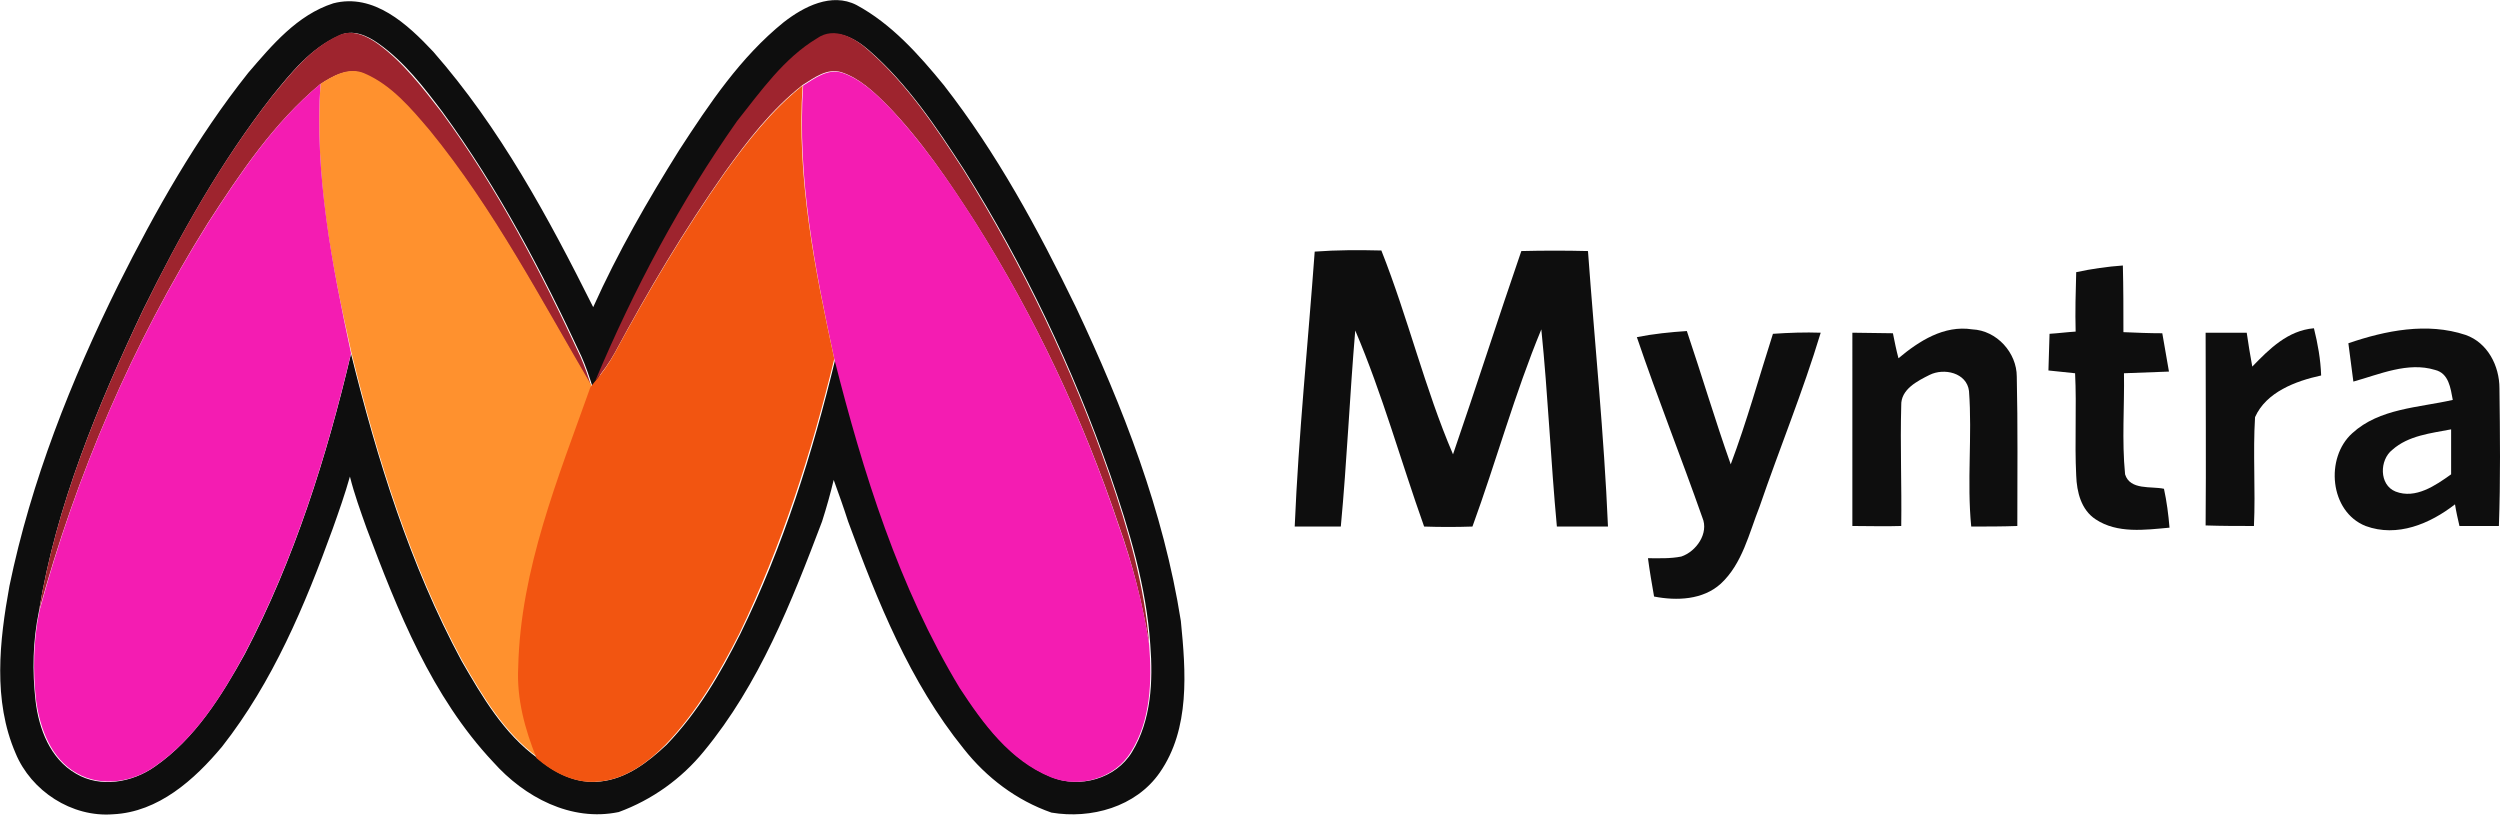 <?xml version="1.0" encoding="utf-8"?>
<!-- Generator: Adobe Illustrator 19.0.0, SVG Export Plug-In . SVG Version: 6.00 Build 0)  -->
<svg version="1.1" id="Layer_1" xmlns="http://www.w3.org/2000/svg" xmlns:xlink="http://www.w3.org/1999/xlink" x="0px" y="0px"
     viewBox="0 0 450.1 146.7" style="enable-background:new 0 0 450.1 146.7;" xml:space="preserve">
<style type="text/css">
	.st0{fill:#0E0E0E;}
	.st1{fill:#0E0E0E;}
	.st2{fill:#9E242E;}
	.st3{fill:#FF912E;}
	.st4{fill:#F41CB2;}
	.st5{fill:#F25511;}
</style>
    <g>
	<path class="st0" d="M422.8,61.8c6.7-2.3,14.2-3.8,21.1-1.5c4,1.4,6.1,5.6,6.1,9.6c0.1,8.3,0.2,16.5-0.1,24.8c-2.4,0-4.8,0-7.1,0
		c-0.3-1.3-0.6-2.6-0.8-3.9c-4.5,3.5-10.4,6-16.1,3.9c-6.5-2.6-7.3-12.3-2.4-16.7c4.9-4.5,12-4.6,18.1-6c-0.4-2.1-0.7-4.8-3.2-5.4
		c-4.9-1.5-10,0.8-14.7,2.1C423.4,66.4,423.1,64.1,422.8,61.8 M430.7,81c-2.3,1.8-2.4,6.3,0.6,7.5c3.6,1.4,7.2-1.1,10-3.1
		c0-2.7,0-5.4,0-8.1C437.7,78,433.6,78.4,430.7,81"/>
        <path class="st0" d="M236.7,45.3c4-0.3,8-0.3,12-0.2c4.8,12.1,7.8,24.8,12.9,36.7c4.2-12.2,8.1-24.4,12.3-36.6c4-0.1,8-0.1,12,0
		c1.2,16.5,2.9,33.1,3.6,49.6c-3.1,0-6.2,0-9.2,0c-1.1-11.8-1.6-23.7-2.8-35.5c-4.8,11.6-8.1,23.7-12.4,35.5c-2.9,0.1-5.8,0.1-8.7,0
		c-4.2-11.8-7.5-23.8-12.4-35.3c-1,11.8-1.5,23.6-2.6,35.3c-2.8,0-5.5,0-8.3,0C233.8,78.2,235.5,61.8,236.7,45.3"/>
        <path class="st0" d="M373.8,49c2.8-0.6,5.6-1,8.4-1.2c0.1,4,0.1,8,0.1,12c2.3,0.1,4.7,0.2,7,0.2c0.4,2.3,0.8,4.6,1.2,6.9
		c-2.7,0.1-5.4,0.2-8.1,0.3c0.1,6-0.4,12.1,0.2,18.2c0.9,2.9,4.7,2.1,7,2.6c0.5,2.3,0.8,4.6,1,7c-4.4,0.4-9.4,1.1-13.3-1.5
		c-2.6-1.7-3.4-4.9-3.5-7.9c-0.3-6.1,0.1-12.3-0.2-18.4c-1.6-0.2-3.2-0.3-4.8-0.5c0.1-2.2,0.1-4.4,0.2-6.6c1.6-0.1,3.1-0.3,4.7-0.4
		C373.6,56.1,373.7,52.6,373.8,49"/>
        <path class="st0" d="M294.7,60.7c3-0.6,6-0.9,9-1.1c2.7,8,5.1,16.1,7.9,24c2.9-7.7,5.1-15.7,7.6-23.5c2.9-0.2,5.8-0.3,8.6-0.2
		c-3.2,10.6-7.4,20.8-11,31.3c-1.9,4.8-3.1,10.3-7,13.9c-3.2,2.9-7.9,3.1-12,2.3c-0.4-2.3-0.8-4.6-1.1-6.9c2,0,4,0.1,6-0.3
		c2.7-0.9,5-4.2,3.8-7C302.7,82.4,298.4,71.6,294.7,60.7"/>
        <path class="st0" d="M333.5,59.9c2.4,0,4.8,0.1,7.3,0.1c0.3,1.5,0.6,3,1,4.5c3.7-3.1,8.2-6,13.3-5.2c4.4,0.2,8,4.2,8,8.5
		c0.2,8.9,0.1,17.9,0.1,26.9c-2.8,0.1-5.5,0.1-8.3,0.1c-0.8-8.1,0.2-16.3-0.4-24.4c-0.4-3.3-4.5-4.2-7.1-2.9
		c-2.2,1.1-5.2,2.6-5.1,5.5c-0.2,7.2,0.1,14.4,0,21.7c-2.9,0.1-5.8,0-8.8,0C333.5,83.1,333.5,71.5,333.5,59.9"/>
        <path class="st0" d="M397.1,59.9c2.5,0,4.9,0,7.4,0c0.3,2,0.6,4,1,6.1c3.1-3.2,6.4-6.5,11.1-6.9c0.7,2.8,1.2,5.6,1.3,8.5
		c-4.6,1-9.9,3-11.9,7.5c-0.4,6.5,0.1,13-0.2,19.6c-2.9,0-5.8,0-8.7-0.1C397.2,83.1,397.1,71.5,397.1,59.9"/>
        <path class="st1" d="M44.7,13.1C49,8.1,53.5,2.7,60,0.6c7.3-1.9,13.4,3.8,18,8.7c12,13.7,20.7,29.8,28.8,46
		c4.4-9.8,9.8-19.2,15.5-28.3c5.4-8.3,11-16.7,18.8-23c3.6-2.8,8.6-5.4,13.1-3.1c6.3,3.4,11.2,8.9,15.7,14.4c9.6,12.3,17,26,23.8,40
		c8.5,18,15.8,36.8,18.9,56.5c0.9,9.1,1.7,19.4-3.8,27.3c-4.3,6.2-12.4,8.4-19.5,7.2c-6.3-2.2-11.7-6.3-15.8-11.5
		c-9.7-12-15.5-26.5-20.8-40.9c-0.8-2.5-1.7-5-2.6-7.5c-0.6,2.5-1.3,5-2.1,7.5c-5.5,14.5-11.3,29.3-21.3,41.4
		c-4,4.9-9.3,8.7-15.3,10.9c-8.6,1.8-17-2.7-22.6-9C77.7,125.4,71.6,110,66,95.1c-1.1-3.1-2.2-6.1-3-9.3c-0.9,3.2-2,6.3-3.1,9.4
		c-5,13.8-10.8,27.6-19.9,39.2c-5,6-11.5,11.8-19.6,12.2c-7.5,0.6-14.8-4.2-17.6-11c-4.1-9.5-2.9-20.2-1.1-30.1
		c3.9-18.9,11.1-37,19.6-54.2C28,37.9,35.4,24.8,44.7,13.1 M49,17.3c-9.2,11.8-16.6,25-23.2,38.4C17.6,73,10.1,91,7,110.1
		c-1.1,5.3-1.2,10.7-0.6,16.1c0.6,5,2.6,10.4,7.3,13.1c4.4,2.6,10.1,1.6,14.2-1.3c7.2-5,12-12.7,16.2-20.3c8.9-17,14.7-35.4,19.1-54
		c4.7,19,10.6,38,19.9,55.3c3.7,6.4,7.6,13.1,13.7,17.5c3,2.7,7.1,4.7,11.3,4.2c4.7-0.5,8.6-3.5,11.9-6.6c5.6-5.8,9.7-12.8,13.3-20
		c7.7-15.7,13-32.5,17.1-49.5c5.2,20.5,11.6,41.1,22.6,59.3c4.1,6.4,9,13,16.3,16c5.1,2.1,11.6,0.3,14.5-4.5
		c3.5-5.7,3.8-12.8,3.3-19.3c-0.7-10.5-3.8-20.7-7.2-30.6c-6.7-19.2-15.5-37.7-26.3-54.9c-5-7.7-10.2-15.5-17.1-21.5
		c-2.5-2.2-6.1-4.2-9.2-2.1c-6,3.6-10.2,9.5-14.3,15c-10.2,14.5-18.6,30.4-25.5,46.7c-0.2,0.3-0.6,0.7-0.8,1c-0.6-1.9-1.2-3.7-2-5.5
		c-7.1-15.3-15-30.3-25-44c-3.4-4.5-6.9-9.1-11.6-12.4c-2-1.4-4.6-2.6-7-1.4C55.9,8.7,52.4,13.1,49,17.3"/>
        <path class="st2" d="M49,17.3c3.4-4.1,6.9-8.6,11.9-10.9c2.4-1.2,5,0,7,1.4c4.6,3.3,8.1,7.9,11.6,12.4c10,13.6,17.9,28.7,25,44
		c0.8,1.8,1.4,3.6,2,5.5c-9.2-15.7-17.6-31.9-29.2-46.1c-3.4-4-6.9-8.2-11.8-10.3c-2.8-1.2-5.6,0.4-7.9,1.9
		c-8.3,6.9-14.4,16-20.2,25C23.9,61.8,13.7,85.5,7,110.1C10.1,91,17.6,73,25.8,55.7C32.4,42.2,39.8,29.1,49,17.3"/>
        <path class="st2" d="M147.1,6.9c3.1-2.2,6.8-0.1,9.2,2.1c7,6.1,12.1,13.8,17.1,21.5c10.8,17.3,19.6,35.7,26.3,54.9
		c3.4,9.9,6.4,20.1,7.2,30.6c-1.2-7.3-3-14.5-5.5-21.5C195,75.4,186.3,57,175.5,39.9c-4.7-7.3-9.6-14.6-15.7-20.9
		c-2.4-2.4-5-4.9-8.3-6c-2.6-0.8-4.9,1-7,2.3c-5.6,4.4-9.9,10-14,15.7c-7.3,10.4-13.8,21.3-19.8,32.5c-1,1.8-2.2,3.5-3.5,5
		c6.9-16.4,15.3-32.2,25.5-46.7C137,16.4,141.1,10.5,147.1,6.9"/>
        <path class="st3" d="M57.7,15.1c2.3-1.5,5.1-3.1,7.9-1.9c4.9,2.1,8.4,6.3,11.8,10.3c11.5,14.1,20,30.4,29.2,46.1
		c-5.8,16.4-12.6,32.8-13,50.4c-0.3,5.7,1.2,11.2,3.3,16.4c-6.1-4.4-10-11.1-13.7-17.5c-9.3-17.3-15.2-36.3-19.9-55.3
		C59.7,47.7,56.6,31.5,57.7,15.1"/>
        <path class="st4" d="M144.6,15.4c2.1-1.3,4.4-3.1,7-2.3c3.3,1.1,5.9,3.6,8.3,6c6,6.3,11,13.5,15.7,20.9
		C186.3,57,195,75.4,201.4,94.6c2.5,7,4.4,14.2,5.5,21.5c0.5,6.5,0.3,13.6-3.3,19.3c-2.9,4.8-9.4,6.6-14.5,4.5
		c-7.3-3-12.1-9.6-16.3-16c-11-18.2-17.4-38.8-22.6-59.3C146.7,48.4,143.5,32,144.6,15.4"/>
        <path class="st4" d="M37.5,40.1c5.8-9,11.9-18.1,20.2-25c-1.1,16.3,2.1,32.6,5.5,48.5c-4.4,18.6-10.2,37-19.1,54
		c-4.1,7.6-8.9,15.3-16.1,20.3c-4,2.9-9.7,3.9-14.2,1.3c-4.6-2.6-6.6-8-7.3-13.1c-0.6-5.3-0.5-10.8,0.6-16.1
		C13.7,85.5,23.9,61.8,37.5,40.1"/>
        <path class="st5" d="M130.5,31.1c4.1-5.7,8.5-11.3,14-15.7c-1.1,16.6,2.2,33.1,5.7,49.2c-4.1,17-9.5,33.7-17.1,49.5
		c-3.6,7.1-7.7,14.2-13.3,20c-3.2,3.2-7.2,6.2-11.9,6.6c-4.2,0.5-8.2-1.5-11.3-4.2c-2.1-5.2-3.6-10.7-3.3-16.4
		c0.4-17.6,7.2-34.1,13-50.4c0.2-0.3,0.6-0.7,0.8-1c1.3-1.5,2.5-3.2,3.5-5C116.7,52.4,123.2,41.5,130.5,31.1"/>
</g>
</svg>
